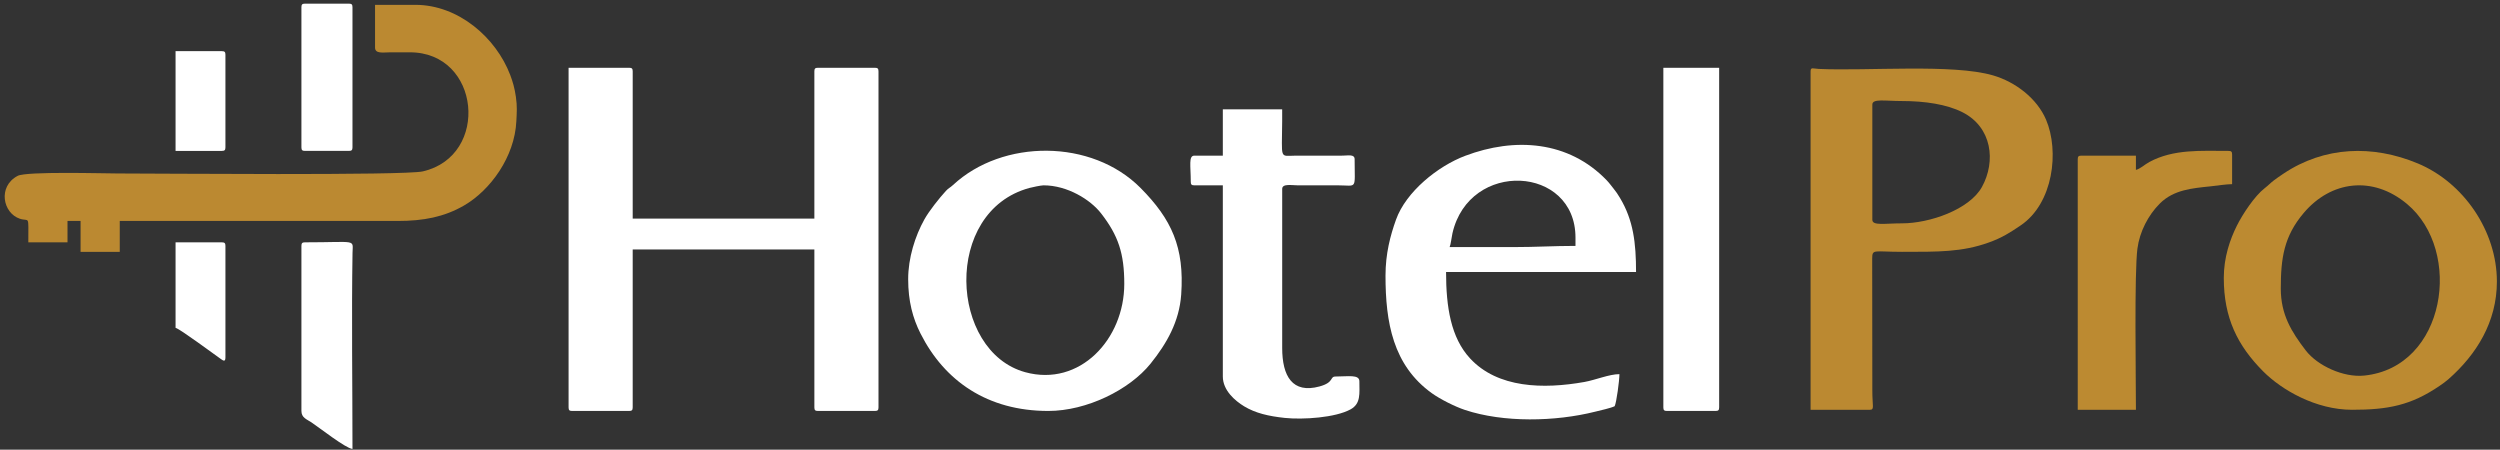 <?xml version="1.0" encoding="UTF-8" standalone="no"?>
<svg
   xmlns:dc="http://purl.org/dc/elements/1.1/"
   xmlns:cc="http://creativecommons.org/ns#"
   xmlns:rdf="http://www.w3.org/1999/02/22-rdf-syntax-ns#"
   xmlns:svg="http://www.w3.org/2000/svg"
   xmlns="http://www.w3.org/2000/svg"
   viewBox="0 0 437.333 78.667"
   height="78.667"
   width="437.333"
   xml:space="preserve"
   id="svg2"
   version="1.1"><rect x="0" y="0" width="437.333" height="78.667" fill="#333333" stroke="none"/><defs
     id="defs6" /><g
     transform="matrix(1.333,0,0,-1.333,0,78.667)"
     id="g10"><g
       transform="scale(0.1)"
       id="g12"><path
         id="path14"
         style="fill:#ffffff;fill-opacity:1;fill-rule:evenodd;stroke:none"
         d="m 746.168,55.516 c 0,-3.59 1.082,-4.672 4.676,-4.672 h 74.793 c 3.593,0 4.676,1.082 4.676,4.672 V 262.777 H 1068.72 V 55.516 c 0,-3.59 1.08,-4.672 4.68,-4.672 h 74.79 c 3.6,0 4.68,1.082 4.68,4.672 V 496.531 c 0,3.59 -1.08,4.676 -4.68,4.676 h -74.79 c -3.6,0 -4.68,-1.086 -4.68,-4.676 V 303.297 H 830.313 v 193.234 c 0,3.59 -1.083,4.676 -4.676,4.676 H 746.168 V 55.516" /><path
         id="path16"
         style="fill:#bb8931;fill-opacity:1;fill-rule:evenodd;stroke:none"
         d="m 2496.06,297.059 c -22.44,0 -38.95,-3.454 -38.95,4.675 v 151.164 c 0,8.129 16.51,4.672 38.95,4.672 30.05,0 58.56,-4.304 78.97,-14.527 39.45,-19.758 44.4,-64.762 25.95,-98.188 -16.44,-29.773 -68.87,-47.796 -104.92,-47.796 z M 2376.08,496.531 V 52.398 h 77.91 c 6.2,0 3.1,4.742 3.12,24.938 l -0.18,173.152 c 0.09,13.332 1.67,9.172 39.13,9.172 47.54,0 78.82,-0.394 113.95,12.27 17.56,6.328 27.4,12.758 41.59,22.293 43.24,29.062 51,97.797 33.48,138.89 -11.86,27.836 -40.13,49.555 -69.65,58.125 -52.92,15.36 -164.6,5.528 -228.59,8.45 -7.45,0.339 -10.76,2.812 -10.76,-3.157" /><path
         id="path18"
         style="fill:#bb8931;fill-opacity:1;fill-rule:evenodd;stroke:none"
         d="m 492.18,527.699 c 0,-8.254 10.297,-6.316 18.683,-6.25 8.836,0.074 17.684,-0.019 26.524,0.035 93.277,0.59 105.937,-135.925 17.504,-156.242 -24.645,-5.664 -348.871,-2.73 -400.852,-2.73 -17.625,0 -119.25,2.996 -130.871,-3.137 -26.441,-13.969 -19.395,-48.957 2.902,-56.27 12.82,-4.21 11.105,6.618 11.105,-30.976 l 51.418,0.004 v 28.047 h 17.144 v -40.52 h 51.418 v 40.52 h 364.625 c 33.914,0 61.09,5.195 87.215,20.304 34.453,19.942 66.442,63.786 68.629,110.594 0.523,11.141 1.281,19.18 -0.625,32.125 -1.656,11.274 -3.93,19.344 -7.383,28.453 -18.679,49.231 -68.125,92.145 -124.461,92.145 H 492.18 v -56.102" /><path
         id="path20"
         style="fill:#ffffff;fill-opacity:1;fill-rule:evenodd;stroke:none"
         d="m 1369.46,346.93 c 31.21,0 61.44,-18.684 75.47,-36.719 22.71,-29.18 30.49,-52.789 30.49,-92.625 0,-72.668 -58.45,-135.441 -129.91,-115.898 -99.44,27.191 -108.64,211.003 5.53,241.843 3.5,0.946 15.2,3.399 18.42,3.399 z M 1191.82,223.82 c 0,-29.078 6.11,-51.355 16.1,-71.168 31.67,-62.797 88.23,-101.808 167.77,-101.808 50.48,0 106.58,27.734 134.24,62.097 21.14,26.25 37.7,55.137 40.2,90.707 4.34,61.95 -12.57,98.692 -53.28,139.778 -64.15,64.742 -181.14,64.39 -246.21,3.894 -3.92,-3.636 -5.83,-3.906 -9.36,-7.773 -8.69,-9.504 -22,-26.254 -28.16,-37.301 -12.23,-21.949 -21.3,-50.629 -21.3,-78.426" /><path
         id="path22"
         style="fill:#ffffff;fill-opacity:1;fill-rule:evenodd;stroke:none"
         d="m 1902.38,265.895 c 1.48,3.089 2.56,13.093 3.7,18.105 22.09,96.719 161.47,89.082 161.47,-5.637 v -10.91 c -28.83,0 -52.2,-1.558 -81.03,-1.558 -28.05,0 -56.09,0 -84.14,0 z m -84.15,-37.403 c 0,-61.441 9.79,-117.656 60.74,-154.304 10.98,-7.898 30.46,-17.68 43.45,-21.996 50.74,-16.855 118.59,-15.465 171,-2.293 7.29,1.832 20.2,4.609 25.55,7.18 2.39,4.969 6.23,33.582 6.23,42.074 -13.3,0 -31.38,-7.676 -45.84,-10.258 -53.93,-9.613 -113.82,-8.266 -150.13,30.883 -25.21,27.196 -31.53,67.422 -31.53,113.391 h 249.32 c 0,38.035 -3.5,68.02 -21.13,97.309 -3.12,5.187 -4.75,7.617 -8.26,11.996 -3.09,3.851 -5.71,7.543 -9.15,11.109 -49.91,51.828 -120.28,56.781 -185.65,32.106 -36.12,-13.633 -77.7,-47.223 -90.79,-83.735 -7.52,-20.941 -13.81,-44.789 -13.81,-73.461" /><path
         id="path24"
         style="fill:#bc8a31;fill-opacity:1;fill-rule:evenodd;stroke:none"
         d="m 2993.14,211.352 c 0,40.168 4.14,68.66 30.06,99.285 35.91,42.429 90.71,49.343 135.6,11.843 73.89,-61.726 51.11,-214.445 -56.37,-225.23 -26.95,-2.707 -61.12,12.879 -76.58,33.063 -18.58,24.269 -32.71,46.871 -32.71,81.039 z m -74.8,14.027 c 0,-52.344 17.94,-88.734 51.81,-122.723 24.12,-24.195 68.96,-50.258 116.48,-50.258 46.85,0 77.06,5.562 115.02,31.461 3.97,2.707 7.98,5.562 11.55,8.707 36.63,32.223 63.53,74.997 63.53,128.137 0,66.231 -43.66,129.891 -103.73,154.949 -59.34,24.746 -122.58,22.578 -176.44,-13.445 -4.72,-3.156 -8.64,-5.836 -12.81,-9.012 -4.57,-3.488 -6.66,-6.093 -11.77,-10.039 -13.23,-10.222 -28.98,-34.14 -36.5,-49.211 -9.08,-18.207 -17.14,-41.625 -17.14,-68.566" /><path
         id="path26"
         style="fill:#ffffff;fill-opacity:1;fill-rule:evenodd;stroke:none"
         d="m 1604.75,385.887 h -37.39 c -7.81,0 -4.68,-13.293 -4.68,-34.282 0,-3.593 1.09,-4.675 4.68,-4.675 h 37.39 V 96.031 c 0,-18.223 16.13,-31.926 27.93,-39.078 14.85,-8.996 32.07,-12.976 53.33,-15.238 23.69,-2.519 66.59,0.254 86.45,11.262 13.63,7.551 11.49,20.723 11.49,36.824 0,9.226 -14.9,6.231 -31.16,6.231 -8.15,0 -1.33,-7.641 -21.23,-13.055 -35.42,-9.637 -48.9,13.43 -48.9,50.457 v 208.82 c 0,7.215 12.44,4.703 20.26,4.68 l 52.98,-0.004 c 25.84,-0.043 21.82,-6.649 21.82,34.281 0,6.789 -8.36,4.805 -15.56,4.703 l -62.37,-0.039 c -20.94,-0.199 -17.42,-5.766 -17.15,45.254 v 15.535 h -77.89 v -60.777" /><path
         id="path28"
         style="fill:#ffffff;fill-opacity:1;fill-rule:evenodd;stroke:none"
         d="m 2182.86,55.516 c 0,-3.59 1.08,-4.672 4.67,-4.672 h 63.89 c 3.59,0 4.67,1.082 4.67,4.672 V 501.207 h -73.23 V 55.516" /><path
         id="path30"
         style="fill:#bc8a31;fill-opacity:1;fill-rule:evenodd;stroke:none"
         d="m 2803.03,367.188 v 18.699 h -71.67 c -3.6,0 -4.68,-1.082 -4.68,-4.676 V 52.398 h 76.35 c 0,41.289 -2.21,179.442 1.97,211.532 2.88,22.09 14.2,44.023 29.55,59.265 18.15,18.016 42.42,19.922 66.4,22.426 7.02,0.731 20.86,2.867 28.3,2.867 v 38.957 c 0,3.594 -1.09,4.676 -4.68,4.676 -36.32,0 -71.97,2.637 -103.89,-14.527 -6.09,-3.274 -11.58,-8.785 -17.65,-10.406" /><path
         id="path32"
         style="fill:#ffffff;fill-opacity:1;fill-rule:evenodd;stroke:none"
         d="M 395.566,267.453 V 50.844 c 0,-8.914 6.836,-10.816 13.09,-14.961 10.16,-6.734 45.024,-34.168 53.914,-34.91 0,82.414 -1.297,175.105 0.055,257.183 0.309,18.633 6.664,13.973 -62.383,13.973 -3.59,0 -4.676,-1.086 -4.676,-4.676" /><path
         id="path34"
         style="fill:#ffffff;fill-opacity:1;fill-rule:evenodd;stroke:none"
         d="M 395.566,580.684 V 396.793 c 0,-3.586 1.086,-4.672 4.676,-4.672 h 57.653 c 3.593,0 4.675,1.086 4.675,4.672 v 183.891 c 0,3.589 -1.082,4.675 -4.675,4.675 h -57.653 c -3.59,0 -4.676,-1.086 -4.676,-4.675" /><path
         id="path36"
         style="fill:#ffffff;fill-opacity:1;fill-rule:evenodd;stroke:none"
         d="m 230.395,159.926 c 6.23,-1.664 49.589,-34.074 58.335,-40.102 3.219,-2.219 7.11,-5.804 7.11,1.145 v 146.484 c 0,3.59 -1.082,4.676 -4.676,4.676 H 230.395 V 159.926" /><path
         id="path38"
         style="fill:#ffffff;fill-opacity:1;fill-rule:evenodd;stroke:none"
         d="m 230.395,392.121 h 60.769 c 3.594,0 4.676,1.086 4.676,4.672 v 121.555 c 0,3.59 -1.082,4.672 -4.676,4.672 H 230.395 V 392.121" /></g></g></svg>